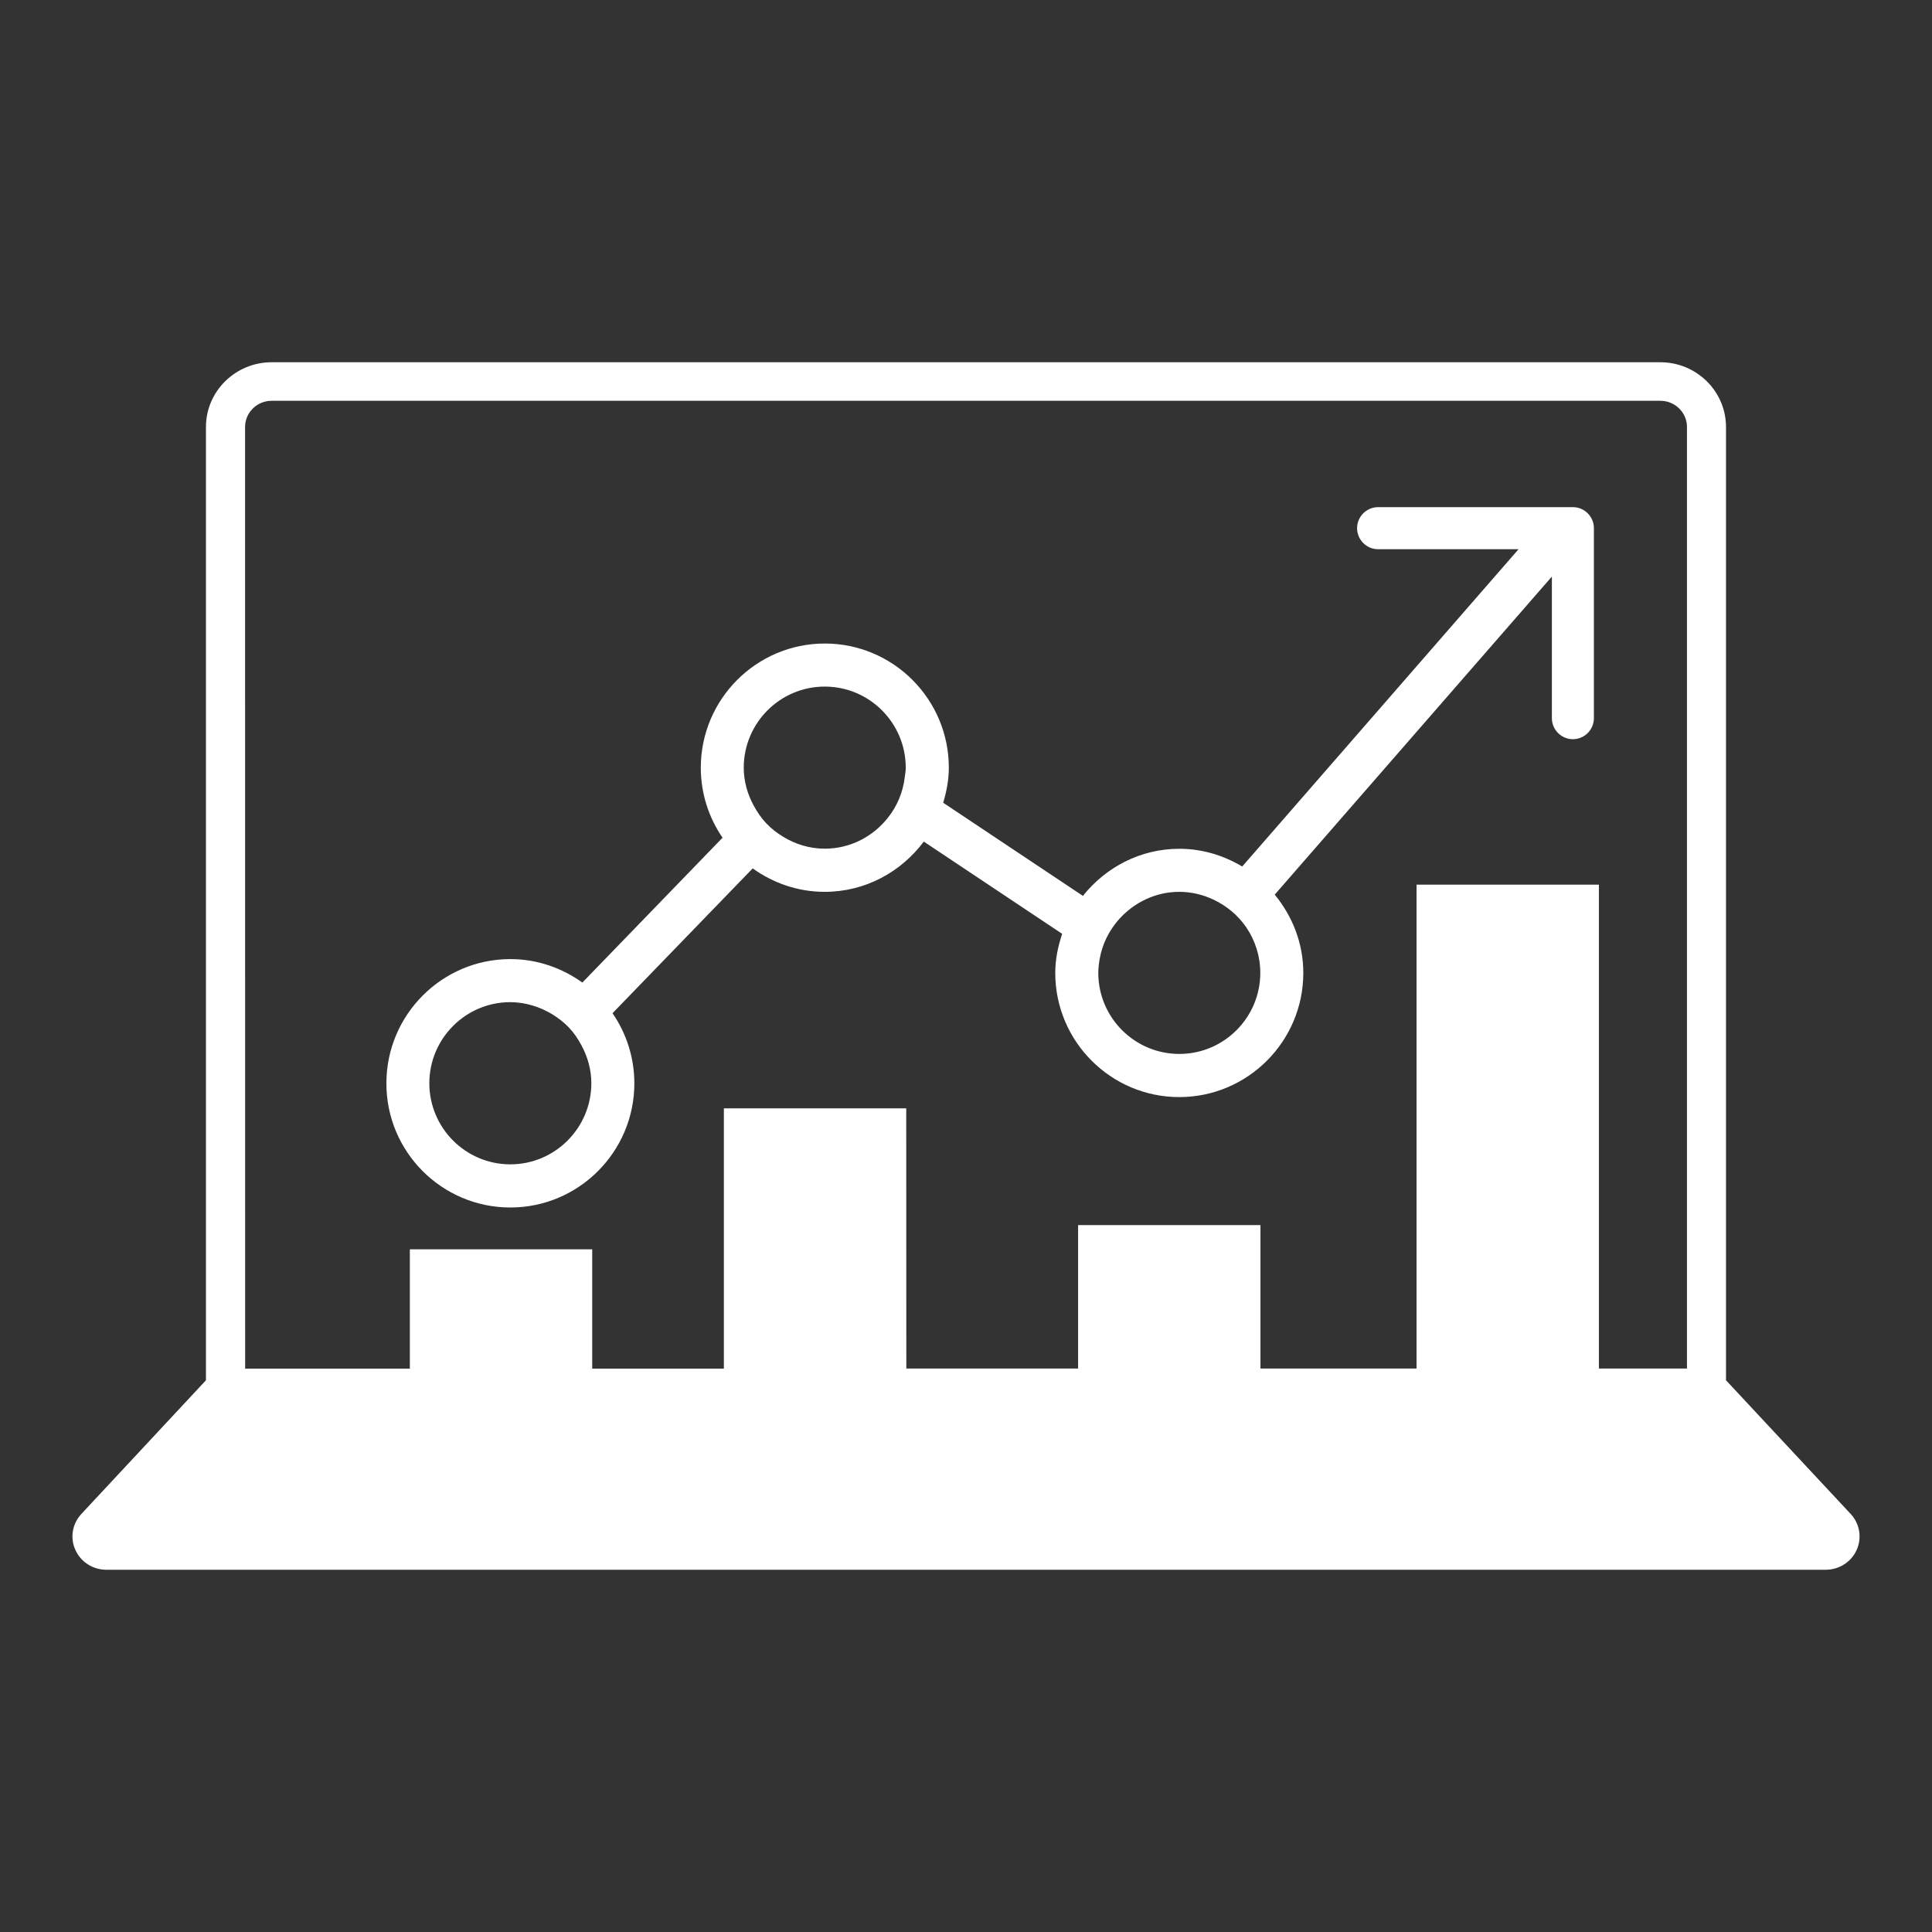 <svg width="80" height="80" viewBox="0 0 80 80" fill="none" xmlns="http://www.w3.org/2000/svg">
<rect x="0" y="0" width="80" height="80" fill="#333333" stroke="none"/>
<path d="M21.132 50C23.965 50 26.267 47.692 26.267 44.859C26.267 43.783 25.932 42.782 25.363 41.955L31.168 35.958C32.012 36.565 33.035 36.929 34.151 36.929C35.831 36.929 37.315 36.103 38.252 34.848L43.982 38.668C43.811 39.181 43.696 39.718 43.696 40.287C43.696 43.124 46.002 45.428 48.831 45.428C51.665 45.428 53.967 43.12 53.967 40.287C53.967 39.051 53.513 37.934 52.784 37.045L64.26 23.874V29.737C64.26 30.218 64.65 30.608 65.13 30.608C65.61 30.608 66 30.218 66 29.737V21.871C66 21.391 65.609 21 65.13 21H57.064C56.585 21 56.194 21.391 56.194 21.871C56.194 22.351 56.585 22.742 57.064 22.742H62.88L51.438 35.88C50.672 35.425 49.787 35.146 48.835 35.146C47.213 35.146 45.782 35.917 44.841 37.097L39.055 33.24C39.193 32.779 39.289 32.298 39.289 31.788C39.289 28.952 36.984 26.647 34.154 26.647C31.32 26.647 29.019 28.955 29.019 31.788C29.019 32.864 29.353 33.862 29.919 34.688L24.114 40.686C23.273 40.083 22.247 39.714 21.135 39.714C18.302 39.714 16 42.022 16 44.855C15.993 47.692 18.298 50 21.132 50ZM48.832 36.929C49.337 36.929 49.813 37.048 50.241 37.249C50.791 37.506 51.264 37.901 51.606 38.4C51.97 38.936 52.186 39.587 52.186 40.283C52.186 42.134 50.684 43.641 48.832 43.641C46.984 43.641 45.478 42.137 45.478 40.283C45.478 40.082 45.504 39.889 45.537 39.699C45.645 39.081 45.928 38.53 46.322 38.08C46.939 37.383 47.831 36.929 48.832 36.929ZM22.85 41.988C23.107 42.145 23.345 42.327 23.553 42.543C23.761 42.763 23.932 43.012 24.077 43.284C24.33 43.757 24.486 44.285 24.486 44.855C24.486 46.705 22.98 48.213 21.132 48.213C19.284 48.213 17.778 46.709 17.778 44.855C17.778 43.005 19.28 41.497 21.132 41.497C21.761 41.501 22.344 41.687 22.85 41.988ZM30.797 31.788C30.797 29.938 32.299 28.43 34.151 28.43C35.999 28.43 37.505 29.934 37.505 31.788C37.505 31.922 37.483 32.049 37.464 32.179C37.39 32.812 37.144 33.385 36.769 33.858C36.155 34.636 35.214 35.142 34.151 35.142C33.519 35.142 32.935 34.956 32.433 34.651C32.176 34.495 31.938 34.312 31.73 34.093C31.522 33.873 31.351 33.62 31.206 33.352C30.953 32.886 30.797 32.358 30.797 31.788Z" fill="white"/>
<path d="M71.47 57.154V17.68C71.47 16.205 70.252 15 68.751 15H11.247C9.75 15 8.528 16.201 8.528 17.68V57.154L3.369 62.69C2.994 63.092 2.893 63.678 3.12 64.176C3.343 64.678 3.848 65 4.402 65H75.6C76.154 65 76.659 64.678 76.882 64.176C77.105 63.675 77.008 63.092 76.633 62.69L71.47 57.154ZM10.148 17.68C10.148 17.083 10.642 16.596 11.248 16.596H68.755C69.36 16.596 69.854 17.083 69.854 17.68V56.667H66.207V36.632H58.656V56.667H52.193V50.728H44.642V56.667H37.529L37.525 45.895H29.974V56.671H24.522V51.732H16.971V56.671H10.151L10.148 17.68Z" fill="white"/>
</svg>
